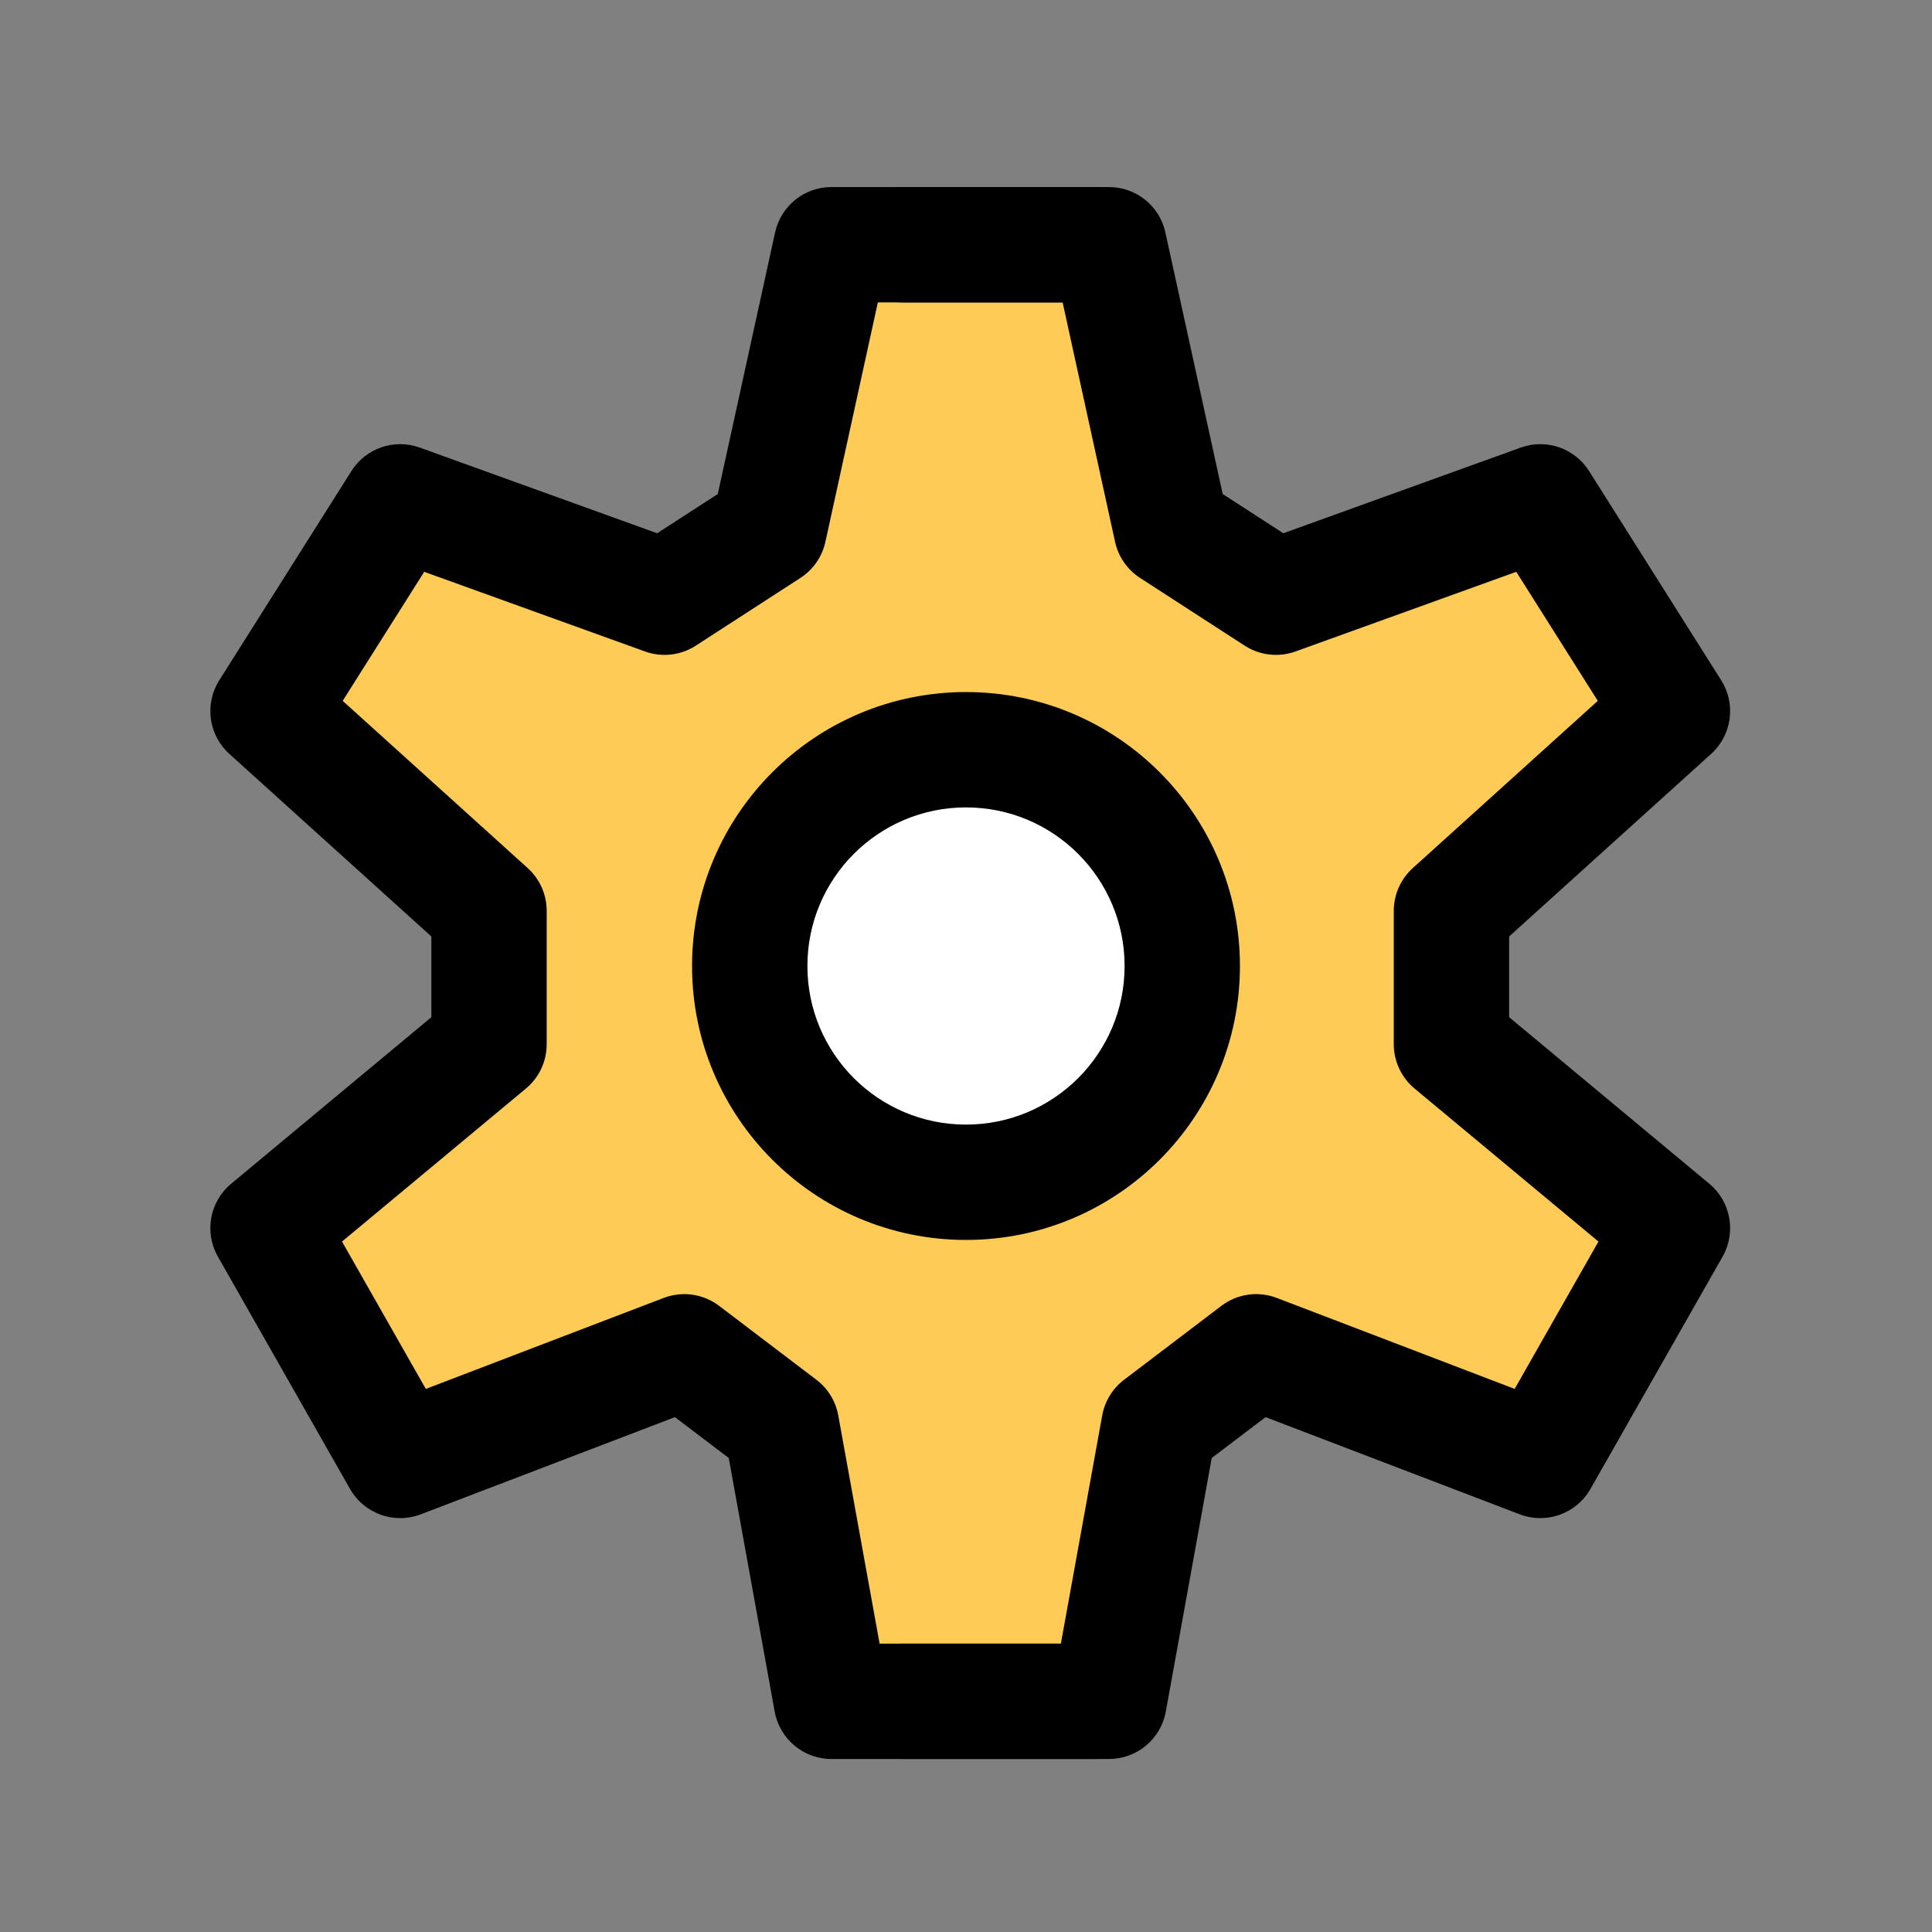 <?xml version="1.0" encoding="UTF-8"?>
<svg width="67px" height="67px" viewBox="0 0 67 67" version="1.1" xmlns="http://www.w3.org/2000/svg" xmlns:xlink="http://www.w3.org/1999/xlink">
    <rect x="0" y="0" width="67" height="67" fill="#808080" stroke="none"/>
    <!-- Generator: Sketch 53.2 (72643) - https://sketchapp.com -->
    <title>large-gear</title>
    <desc>Created with Sketch.</desc>
    <g id="Page-1" stroke="none" stroke-width="1" fill="none" fill-rule="evenodd">
        <g id="Artboard" transform="translate(-285, -246)">
            <g id="bolt" transform="translate(348, 292.991)" fill="#000000" fill-rule="nonzero">
                <path d="M2.006,65.733 C1.594,65.733 1.08,65.629 0.771,65.315 C-0.053,64.689 -0.259,63.435 0.359,62.6 L16.933,35.963 L9.727,35.231 C8.903,35.127 8.286,34.605 7.977,33.873 C7.668,33.142 7.874,32.307 8.389,31.68 L37.933,0.656 C38.654,-0.18 39.786,-0.18 40.609,0.447 C41.433,1.074 41.639,2.223 41.124,3.163 L28.153,24.89 L37.315,25.83 C38.036,25.935 38.756,26.457 39.065,27.188 C39.374,27.919 39.168,28.755 38.654,29.277 C38.654,29.277 38.551,29.382 38.551,29.382 C38.551,29.382 38.448,29.486 38.448,29.486 L3.55,65.002 C3.036,65.524 2.521,65.733 2.006,65.733 Z M14.256,31.366 L20.536,31.993 C21.256,32.098 21.874,32.516 22.183,33.142 C22.492,33.769 22.492,34.605 22.08,35.127 L13.639,48.916 L32.683,29.591 L24.55,28.755 C23.83,28.651 23.212,28.233 22.903,27.606 C22.595,26.979 22.595,26.248 23.006,25.621 L28.256,16.847 L14.256,31.366 Z" id="Shape"></path>
            </g>
            <g id="Group-9" transform="translate(285, 246)">
                <g id="large-gear" transform="translate(33, 33.5) rotate(-180) translate(-33, -33.5) translate(1, 2)">
                    <g id="Group-15" transform="translate(31.977, 31.657) rotate(-345) translate(-31.977, -31.657) translate(6.477, 6.157)">
                        <polygon id="Path-24" fill="#FFCB57" points="14.095 1.71 14.9 11.924 12.334 15.71 2.918 13.097 -1.8189894e-12 22.999 7.45 27.653 9.611 31.739 5.128 40.297 9.611 44.794 18.994 40.297 23.714 42.218 27.614 50.507 36.784 47.564 36.784 38.03 39.16 34.396 48.317 36.21 50.836 27.653 43.106 22.218 40.843 18.267 46.479 9.601 39.16 3.71 32.466 8.21 27.614 8.166 23.714 -3.62732067e-12"></polygon>
                        <circle id="Oval" fill="#FFFFFF" cx="25.167" cy="26.204" r="7"></circle>
                    </g>
                    <g id="Group-4" transform="translate(5, 4)" fill="#000000" fill-rule="nonzero">
                        <g id="Group-3">
                            <g id="Group-2">
                                <g id="Group-5" transform="translate(0, 0)">
                                    <path d="M29.496,4 L22,4 C20.895,4 20,3.105 20,2 C20,0.895 20.895,3.01980663e-13 22,3.01980663e-13 L31.167,3.01980663e-13 C32.134,3.01980663e-13 32.962,0.692 33.135,1.644 L34.728,10.438 L36.594,11.855 L45.408,8.485 C46.33,8.132 47.372,8.506 47.861,9.364 L52.444,17.422 C52.923,18.264 52.729,19.329 51.985,19.948 L45.041,25.725 L45.041,28.524 L52.047,34.856 C52.768,35.508 52.916,36.585 52.396,37.408 L47.813,44.665 C47.312,45.459 46.326,45.797 45.443,45.478 L37.21,42.507 L35.108,43.868 L33.12,52.941 C32.919,53.859 32.106,54.513 31.167,54.513 L22,54.513 C20.895,54.513 20,53.618 20,52.513 C20,51.409 20.895,50.513 22,50.513 L29.557,50.513 L31.376,42.208 C31.489,41.693 31.801,41.244 32.243,40.957 L35.869,38.61 C36.393,38.27 37.046,38.196 37.634,38.408 L45.289,41.17 L48.116,36.695 L41.7,30.896 C41.28,30.516 41.041,29.977 41.041,29.412 L41.041,24.787 C41.041,24.193 41.305,23.63 41.762,23.25 L48.139,17.944 L45.233,12.834 L36.984,15.989 C36.338,16.236 35.61,16.132 35.06,15.713 L31.689,13.152 C31.29,12.85 31.02,12.409 30.93,11.916 L29.496,4 Z" id="Path-4"></path>
                                    <path d="M7.496,4 L2,4 C0.895,4 7.76267939e-13,3.105 7.76267939e-13,2 C7.76267939e-13,0.895 0.895,2.94875235e-13 2,2.94875235e-13 L9.167,2.94875235e-13 C10.134,2.94875235e-13 10.962,0.692 11.135,1.644 L12.728,10.438 L14.594,11.855 L23.408,8.485 C24.33,8.132 25.372,8.506 25.861,9.364 L30.444,17.422 C30.923,18.264 30.729,19.329 29.985,19.948 L23.041,25.725 L23.041,28.524 L30.047,34.856 C30.768,35.508 30.916,36.585 30.396,37.408 L25.813,44.665 C25.312,45.459 24.326,45.797 23.443,45.478 L15.21,42.507 L13.108,43.868 L11.12,52.941 C10.919,53.859 10.106,54.513 9.167,54.513 L2,54.513 C0.895,54.513 7.80708831e-13,53.618 7.76267939e-13,52.513 C7.71827047e-13,51.409 0.895,50.513 2,50.513 L7.557,50.513 L9.376,42.208 C9.489,41.693 9.801,41.244 10.243,40.957 L13.869,38.61 C14.393,38.27 15.046,38.196 15.634,38.408 L23.289,41.17 L26.116,36.695 L19.7,30.896 C19.28,30.516 19.041,29.977 19.041,29.412 L19.041,24.787 C19.041,24.193 19.305,23.63 19.762,23.25 L26.139,17.944 L23.233,12.834 L14.984,15.989 C14.338,16.236 13.61,16.132 13.06,15.713 L9.689,13.152 C9.29,12.85 9.02,12.409 8.93,11.916 L7.496,4 Z" id="Path-4" transform="translate(15.353, 27.257) scale(-1, 1) translate(-15.353, -27.257) "></path>
                                </g>
                            </g>
                        </g>
                        <path d="M26.5,37 C21.253,37 17,32.747 17,27.5 C17,22.253 21.253,18 26.5,18 C31.747,18 36,22.253 36,27.5 C36,32.747 31.747,37 26.5,37 Z M26.5,33 C29.538,33 32,30.538 32,27.5 C32,24.462 29.538,22 26.5,22 C23.462,22 21,24.462 21,27.5 C21,30.538 23.462,33 26.5,33 Z" id="Oval"></path>
                    </g>
                </g>
            </g>
        </g>
    </g>
</svg>